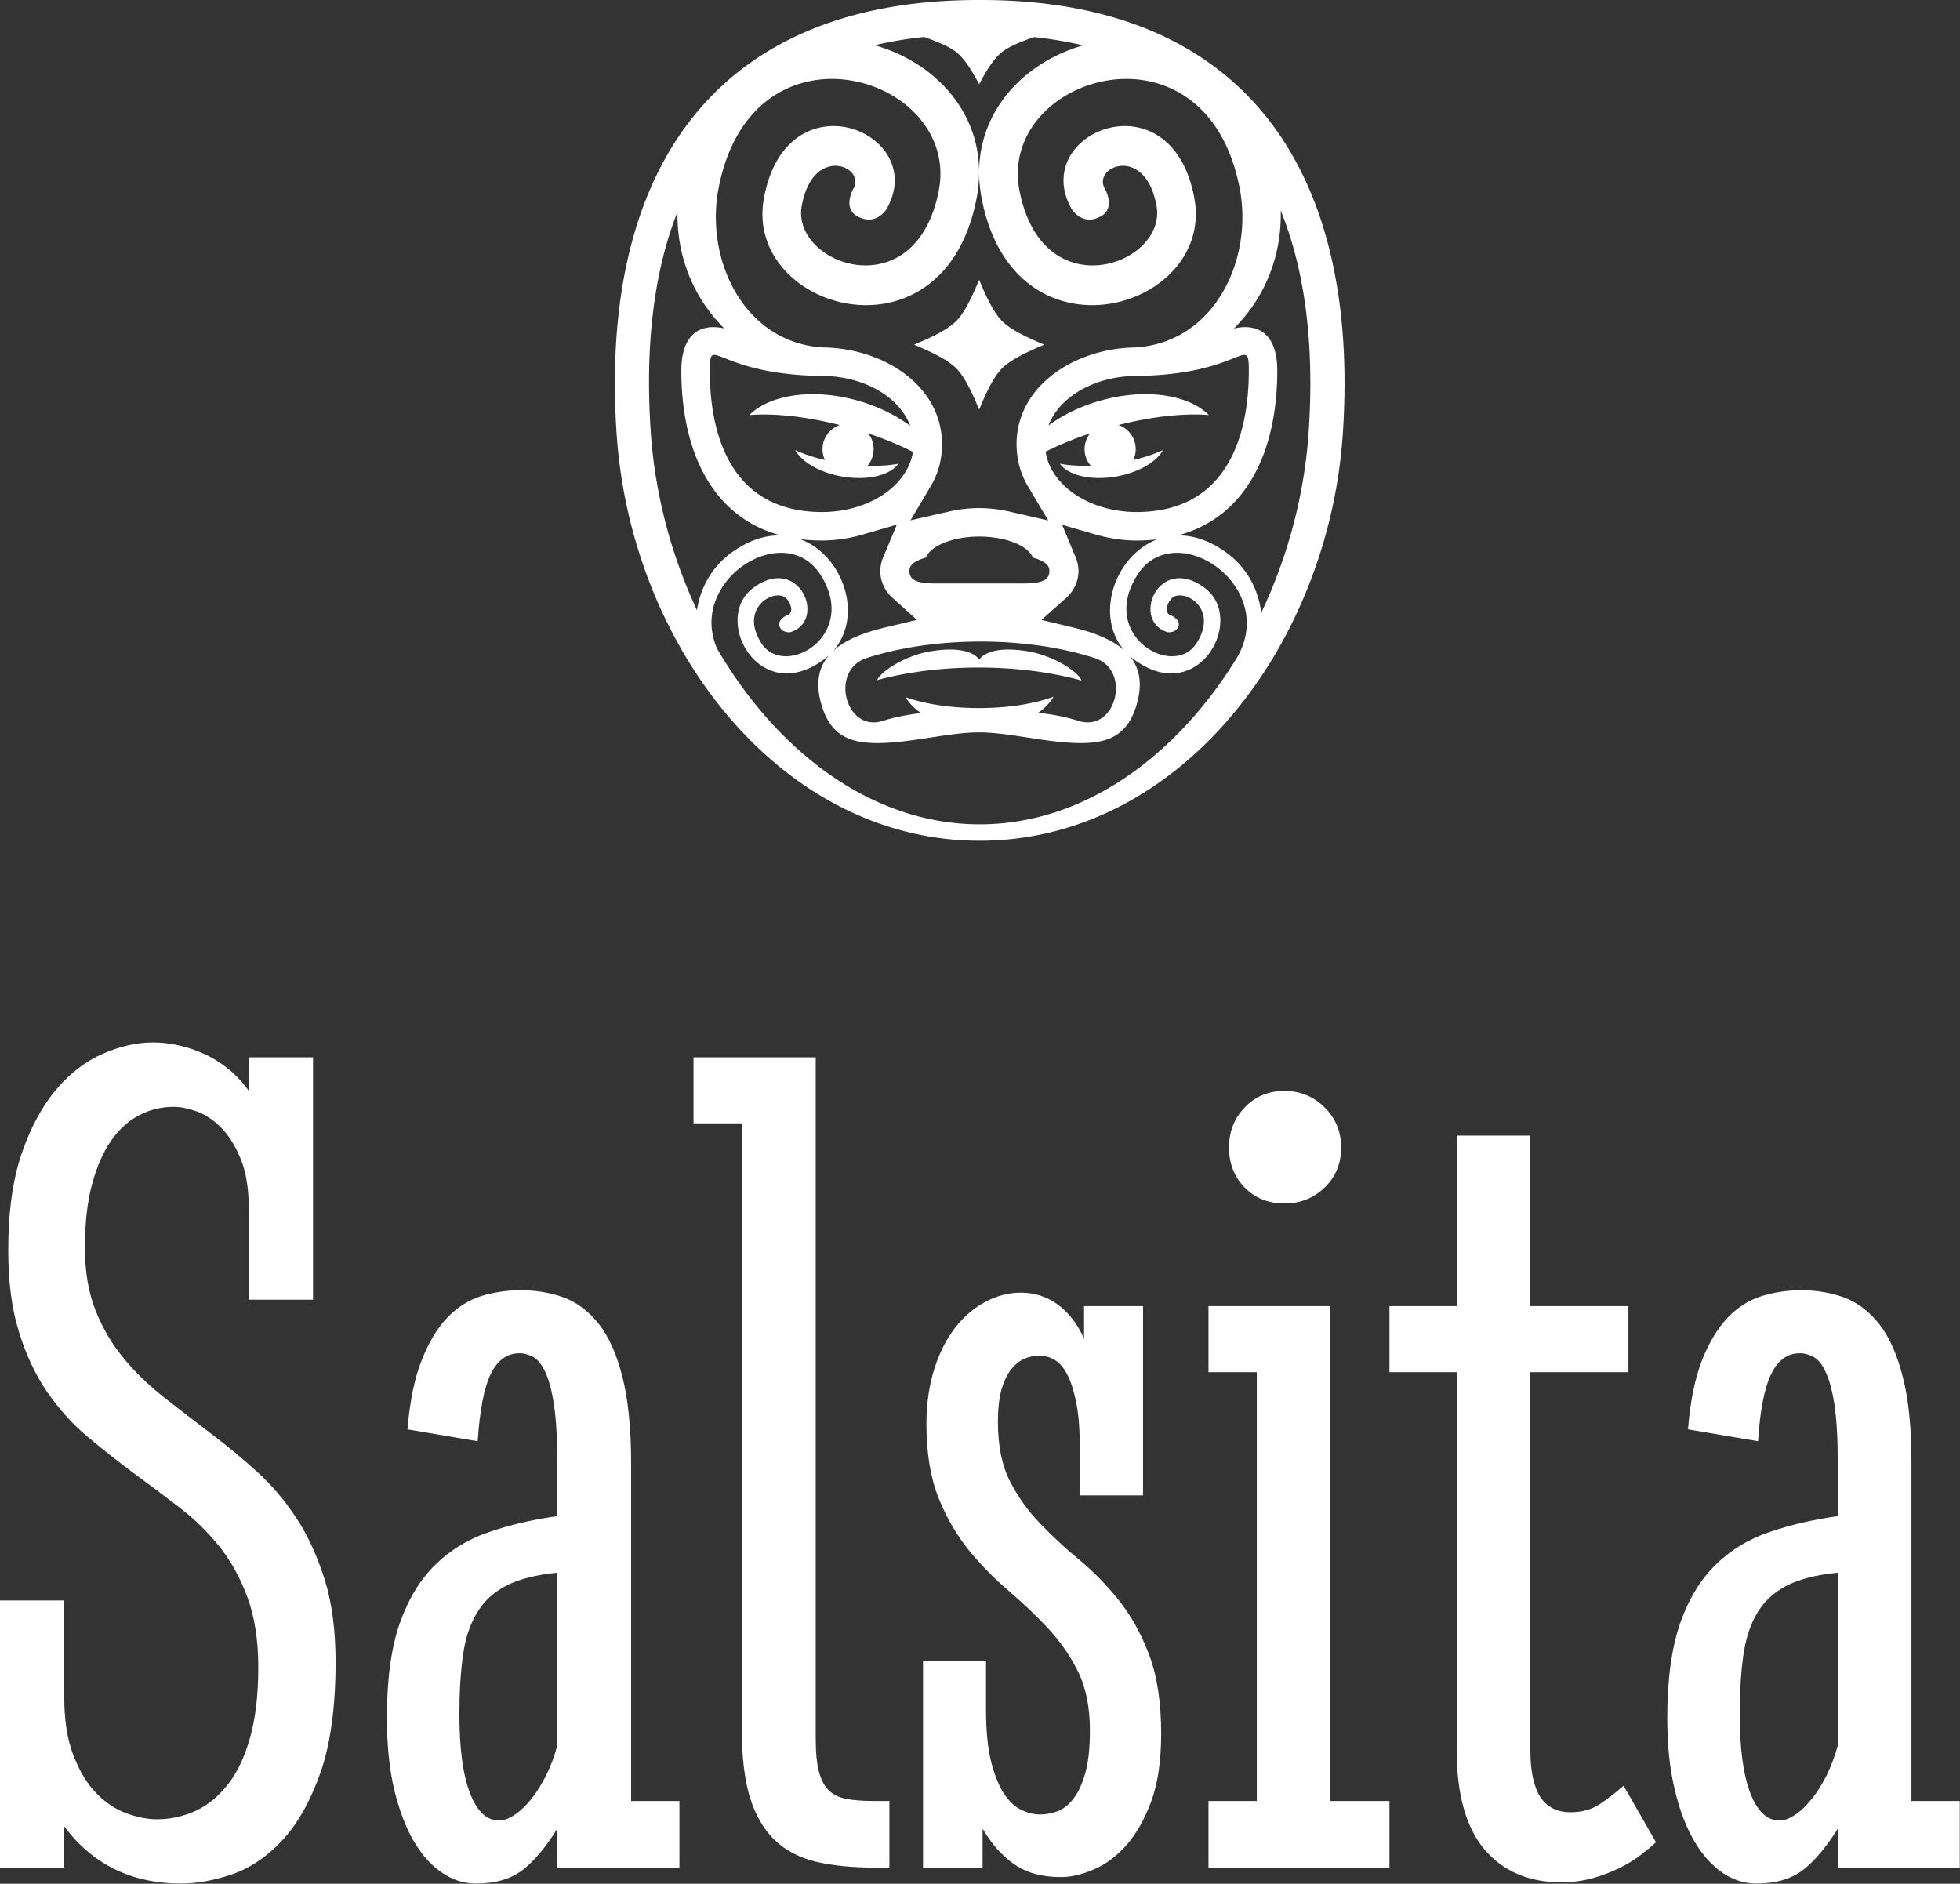 <svg width="100%" height="100%" preserveAspectRatio="xMidYMid meet" viewBox="0 0 152.955 147" overflow="visible"><rect x="0" y="0" width="152.955" height="147" fill="#333333" stroke="none"/><defs id="SvgjsDefs1051"></defs><g id="SvgjsG1052" transform="scale(1.571)" opacity="1"><g id="SvgjsG1053" class="ER6DCjZpUR" transform="translate(27.725, -0.159) scale(0.422)" light-content="false" fill="#ffffff"><path d="M43.293 66.01c-1.177.322-1.862.816-1.929 1.36-.171 1.416 1.099 1.622 2.722 1.688h11c1.623-.065 2.895-.271 2.723-1.688-.064-.544-.75-1.038-1.929-1.36-.571-1.404-3.147-2.465-6.323-2.476-3.106.007-5.692 1.07-6.264 2.476zm-6.971 11.822c-4.418 1.422-2.508 8.818 1.91 7.395 1.346-.433 2.859-.724 4.495-.916-.801-.539-1.428-1.176-1.828-1.875 2.198.795 5.257 1.287 8.638 1.287 3.451 0 6.568-.514 8.775-1.337-.392.704-1.013 1.345-1.808 1.892 1.722.19 3.312.492 4.737.949 4.419 1.424 6.328-5.973 1.91-7.395-3.842-1.236-8.479-1.938-13.416-1.938s-9.57.702-13.413 1.938zm-5.274-33.204c-12.503-.165-13.194-5.053-13.194-.628 0 4.42.767 16.627 13.193 16.648 5.538 0 10.101-3.097 10.719-7.084a41.028 41.028 0 0 0-5.268-2.174 3 3 0 0 1 .594 2.379 2.989 2.989 0 0 1-.669 1.424c1.39.047 2.632-.037 3.628-.236-.896 1.271-3.303 1.955-6.113 1.589-2.831-.366-5.213-1.688-6.035-3.196.952.452 2.151.858 3.502 1.176a2.996 2.996 0 0 1-.239-1.801 3.003 3.003 0 0 1 1.977-2.32c-4.012-1.02-7.755-1.401-10.632-1.176 2.422-2.417 7.528-3.196 12.845-1.671 2.357.676 4.439 1.714 6.094 2.951-1.256-3.392-5.438-5.881-10.402-5.881zm37.057 0c-4.942 0-9.108 2.467-10.388 5.834 1.646-1.217 3.705-2.238 6.033-2.906 5.315-1.524 10.424-.746 12.845 1.671-2.875-.225-6.619.156-10.632 1.176a3.01 3.01 0 0 1 1.74 4.121c1.351-.316 2.549-.724 3.502-1.176-.822 1.508-3.205 2.829-6.034 3.196-2.811.366-5.218-.317-6.113-1.589.996.199 2.237.283 3.627.236a3.028 3.028 0 0 1-.67-1.424 3.02 3.02 0 0 1 .594-2.379 41.035 41.035 0 0 0-5.226 2.154c.604 3.997 5.175 7.104 10.724 7.104C80.533 60.627 81.3 48.419 81.3 44c0-4.425-.693.463-13.195.628zM6.887 51.475C4.819 20.673 18.242.376 49.488.376h.272c31.245 0 44.67 20.296 42.602 51.099-1.67 24.858-19.209 47.864-42.737 47.864-23.529 0-41.07-23.005-42.738-47.864zm24.292-10.2c6.63.057 13.467 4.008 13.984 10.632.019.241.029.487.029.733 0 1.908-.496 3.551-1.326 4.953l-2.386 4.031 4.565-1.044c1.306-.3 2.553-.399 3.508-.399.962.002 2.233.104 3.56.409l4.576 1.048-2.396-4.037c-.834-1.404-1.331-3.051-1.331-4.961 0-.246.01-.492.027-.733.517-6.607 7.32-10.555 13.935-10.631 9.343-.559 13.925-10.34 12.3-18.745-4.003-20.737-28.547-13.233-25.915.297 2.727 14.005 17.379 8.692 16.129 1.787-1.312-7.246-7.541-4.655-6.101-2.064 0 0 1.34 2.265-.42 3.266-2.251 1.28-3.503-.893-3.503-.893-5.01-9.002 11.828-15.836 14.48-1.186 2.373 13.112-21.145 20.009-25.032.031C48.1 14.708 54.195 7.875 61.807 5.715a48.478 48.478 0 0 0-5.798-.976c-.771.271-1.416.519-1.931.745-.771.337-1.37.668-1.795.994-.426.332-.855.8-1.287 1.406-.428.595-.907 1.397-1.441 2.409-.534-1.012-1.014-1.814-1.442-2.409-.433-.606-.861-1.075-1.286-1.406-.425-.326-1.023-.657-1.795-.994a29.68 29.68 0 0 0-1.964-.756 48.072 48.072 0 0 0-5.82.971c7.638 2.142 13.768 8.987 12 18.07-3.888 19.979-27.404 13.082-25.03-.031 2.652-14.65 19.49-7.816 14.479 1.186 0 0-1.252 2.172-3.503.893-1.76-1.001-.42-3.266-.42-3.266 1.442-2.59-4.788-5.181-6.1 2.064-1.25 6.905 13.402 12.219 16.128-1.787 2.633-13.53-21.913-21.034-25.916-.297-1.621 8.403 2.957 18.18 12.293 18.744zm-4.962 22.127C18.017 61.221 14.501 53.335 14.501 44c0-4.172 2.087-5.61 5.044-4.974-3.529-3.521-5.584-8.321-5.497-13.71-2.817 7.124-3.82 15.86-3.147 25.888.491 7.313 2.412 14.526 5.442 21.002.386-2.633 1.772-5.115 4.025-6.754 2.073-1.511 4.061-2.102 5.849-2.05zm6.157 13.592c1.367-1.258 3.479-2.135 6.131-2.762l3.739-.89-2.859-2.567c-1.445-1.295-1.805-3.153-1.134-4.765l1.62-3.883-4.039 1.177a17.383 17.383 0 0 1-4.788.697 21.26 21.26 0 0 1-2.554-.159c5.021 1.849 7.529 9.015 3.884 13.152zM72.945 63.4c1.764-.031 3.718.567 5.755 2.051 2.338 1.699 3.743 4.309 4.063 7.053 3.112-6.551 5.084-13.873 5.584-21.301.676-10.098-.381-18.887-3.289-26.037.129 5.456-1.937 10.316-5.506 13.871 2.986-.665 5.1.766 5.1 4.962 0 9.334-3.511 17.218-11.707 19.401zm-6.33 13.504c-3.518-4.141-1.033-11.189 3.922-13.045-.773.092-1.583.142-2.428.144a17.22 17.22 0 0 1-4.758-.69l-4.023-1.162 1.605 3.867c.666 1.604.293 3.465-1.168 4.767l-2.875 2.562 3.744.898c2.565.61 4.62 1.456 5.981 2.659zm5.131-2.111c-4.37-1.327-1.074-9.27 4.367-5.209 4.867 3.63-.653 13.979-8.232 8.486a6.97 6.97 0 0 1-.604-.49c1.179 1.422 1.531 3.275.828 5.71-1.06 3.673-3.349 4.573-6.701 4.554-3.896-.025-8.325-1.261-11.857-1.261s-7.961 1.235-11.858 1.261c-3.353.021-5.643-.881-6.702-4.554-.717-2.487-.334-4.366.908-5.802a7.769 7.769 0 0 1-.707.582c-7.578 5.492-13.099-4.856-8.232-8.486 5.441-4.061 8.737 3.882 4.367 5.209 0 0-.944.121-1.257-.654-.313-.774.767-1.285.767-1.285.96-.293.603-1.266.155-1.896-1.131-1.593-5.853.771-3.066 5.125 2.707 4.229 11.516-.845 6.986-8.008-4.242-6.704-15.711.61-12.197 8.651 7.056 12.107 18.204 20.681 30.915 20.681 12.278 0 23.101-7.998 30.183-19.458 5.199-8.52-7.195-16.906-11.645-9.874-4.53 7.163 4.279 12.237 6.986 8.008 2.787-4.354-1.937-6.718-3.065-5.125-.45.631-.808 1.604.154 1.896 0 0 1.079.511.767 1.285-.317.775-1.26.654-1.26.654zm-34.193 5.635c.428-1.023 3.333-2.926 6.417-3.408 3.412-.535 4.974.176 5.598.983.623-.808 2.186-1.521 5.597-.983 3.134.49 6.083 2.446 6.437 3.457-3.521-.966-7.67-1.524-12.114-1.524-4.369-.002-8.454.538-11.935 1.475zM48.12 36.392c.426-.761.906-1.788 1.438-3.083.532 1.295 1.012 2.322 1.438 3.083.43.775.857 1.375 1.281 1.799.425.416 1.021.84 1.789 1.271.769.431 1.82.926 3.156 1.486-1.336.56-2.389 1.056-3.156 1.487-.77.432-1.364.854-1.789 1.271-.424.425-.853 1.024-1.281 1.799-.426.761-.905 1.788-1.438 3.083-.532-1.295-1.011-2.322-1.438-3.083-.431-.775-.858-1.375-1.282-1.799-.424-.417-1.02-.839-1.789-1.271-.769-.431-1.82-.927-3.157-1.487 1.337-.561 2.389-1.056 3.157-1.486.769-.432 1.365-.855 1.789-1.271.424-.424.851-1.024 1.282-1.799z"></path></g><g id="SvgjsG1054" class="text" transform="translate(48.25, 92.77) scale(1)" light-content="false" fill="#ffffff"><path d="M-48.25 0L-45.06 0L-45.06 -2.05C-43.65 -0.16 -41.72 0.79 -39.26 0.79C-38.48 0.79 -37.64 0.64 -36.74 0.34C-35.84 0.03 -35.01 -0.52 -34.25 -1.33C-33.49 -2.14 -32.85 -3.26 -32.34 -4.69C-31.84 -6.11 -31.58 -7.95 -31.58 -10.2C-31.58 -11.78 -31.76 -13.15 -32.12 -14.31C-32.49 -15.47 -32.95 -16.49 -33.53 -17.37C-34.11 -18.25 -34.77 -19.03 -35.52 -19.7C-36.27 -20.38 -37.04 -21.01 -37.81 -21.59C-38.58 -22.18 -39.34 -22.76 -40.09 -23.35C-40.84 -23.94 -41.51 -24.58 -42.08 -25.27C-42.66 -25.96 -43.13 -26.75 -43.49 -27.64C-43.85 -28.53 -44.03 -29.58 -44.03 -30.79C-44.03 -32 -43.92 -33.05 -43.68 -33.93C-43.45 -34.8 -43.13 -35.53 -42.73 -36.11C-42.33 -36.68 -41.86 -37.11 -41.32 -37.38C-40.79 -37.66 -40.21 -37.79 -39.61 -37.79C-39.28 -37.79 -38.9 -37.71 -38.47 -37.56C-38.04 -37.4 -37.63 -37.13 -37.25 -36.74C-36.87 -36.35 -36.55 -35.83 -36.28 -35.17C-36.02 -34.52 -35.89 -33.69 -35.89 -32.7L-35.89 -28.21L-32.7 -28.21L-32.7 -40.25L-35.89 -40.25L-35.89 -38.58C-36.18 -38.99 -36.51 -39.35 -36.88 -39.65C-37.26 -39.96 -37.65 -40.21 -38.07 -40.4C-38.49 -40.6 -38.92 -40.74 -39.36 -40.84C-39.8 -40.94 -40.22 -40.99 -40.63 -40.99C-41.44 -40.99 -42.26 -40.81 -43.11 -40.44C-43.96 -40.08 -44.74 -39.49 -45.44 -38.67C-46.14 -37.85 -46.72 -36.79 -47.17 -35.48C-47.62 -34.17 -47.84 -32.57 -47.84 -30.67C-47.84 -29.11 -47.67 -27.76 -47.31 -26.62C-46.96 -25.47 -46.49 -24.48 -45.91 -23.63C-45.32 -22.78 -44.66 -22.04 -43.92 -21.42C-43.17 -20.79 -42.41 -20.19 -41.63 -19.61C-40.85 -19.04 -40.09 -18.47 -39.35 -17.9C-38.6 -17.33 -37.94 -16.68 -37.35 -15.95C-36.77 -15.22 -36.3 -14.37 -35.95 -13.4C-35.6 -12.44 -35.42 -11.29 -35.42 -9.96C-35.42 -8.57 -35.56 -7.4 -35.83 -6.45C-36.1 -5.49 -36.47 -4.71 -36.94 -4.12C-37.41 -3.52 -37.95 -3.09 -38.55 -2.81C-39.16 -2.54 -39.79 -2.4 -40.46 -2.4C-40.93 -2.4 -41.43 -2.5 -41.97 -2.7C-42.5 -2.89 -43 -3.22 -43.46 -3.69C-43.92 -4.16 -44.3 -4.79 -44.6 -5.57C-44.91 -6.35 -45.06 -7.33 -45.06 -8.53L-45.06 -13.27L-48.25 -13.27Z M-20.57 -14.65L-20.57 -6.06C-20.7 -5.56 -20.88 -5.07 -21.11 -4.61C-21.33 -4.16 -21.58 -3.76 -21.84 -3.43C-22.1 -3.1 -22.38 -2.83 -22.66 -2.64C-22.94 -2.44 -23.21 -2.34 -23.47 -2.34C-24.07 -2.34 -24.55 -2.79 -24.9 -3.69C-25.25 -4.59 -25.43 -5.9 -25.43 -7.62C-25.43 -8.73 -25.37 -9.71 -25.25 -10.55C-25.14 -11.39 -24.9 -12.09 -24.55 -12.67C-24.2 -13.25 -23.71 -13.7 -23.07 -14.02C-22.44 -14.34 -21.6 -14.55 -20.57 -14.65ZM-28.01 -21.77L-24.52 -21.18C-24.42 -22.71 -24.21 -23.81 -23.88 -24.51C-23.54 -25.2 -23.07 -25.55 -22.44 -25.55C-22.21 -25.55 -21.98 -25.48 -21.75 -25.36C-21.53 -25.23 -21.33 -24.98 -21.15 -24.59C-20.98 -24.21 -20.83 -23.67 -20.73 -22.97C-20.62 -22.27 -20.57 -21.33 -20.57 -20.16L-20.57 -17.46C-21.78 -17.29 -22.9 -17.03 -23.92 -16.68C-24.95 -16.34 -25.84 -15.81 -26.6 -15.07C-27.36 -14.34 -27.96 -13.36 -28.39 -12.14C-28.82 -10.92 -29.03 -9.36 -29.03 -7.44C-29.03 -6.09 -28.91 -4.91 -28.67 -3.88C-28.42 -2.86 -28.1 -2 -27.69 -1.3C-27.28 -0.61 -26.81 -0.09 -26.28 0.26C-25.75 0.62 -25.2 0.79 -24.61 0.79C-23.65 0.79 -22.88 0.57 -22.29 0.12C-21.71 -0.33 -21.13 -1.02 -20.57 -1.93L-20.57 0L-14.5 0L-14.5 -3.31L-16.9 -3.31L-16.9 -20.1C-16.9 -21.84 -17.05 -23.26 -17.33 -24.37C-17.61 -25.49 -18 -26.36 -18.5 -27C-19 -27.63 -19.58 -28.07 -20.24 -28.32C-20.91 -28.56 -21.62 -28.68 -22.38 -28.68C-23.07 -28.68 -23.72 -28.58 -24.35 -28.39C-24.97 -28.19 -25.53 -27.84 -26.03 -27.32C-26.53 -26.8 -26.95 -26.1 -27.3 -25.21C-27.66 -24.32 -27.89 -23.17 -28.01 -21.77Z M-13.8 -40.25L-13.8 -36.97L-11.4 -36.97L-11.4 -6.83C-11.4 -5.46 -11.26 -4.34 -10.99 -3.46C-10.71 -2.58 -10.3 -1.88 -9.76 -1.36C-9.21 -0.84 -8.53 -0.49 -7.71 -0.29C-6.88 -0.1 -5.92 0 -4.8 0L-4.07 0L-4.07 -3.31L-4.86 -3.31C-5.35 -3.31 -5.78 -3.34 -6.14 -3.4C-6.5 -3.46 -6.8 -3.59 -7.03 -3.79C-7.27 -4 -7.44 -4.31 -7.56 -4.73C-7.68 -5.15 -7.73 -5.73 -7.73 -6.47L-7.73 -40.25Z M-2.4 0L0.56 0L0.56 -1.93C1.01 -1.17 1.53 -0.58 2.14 -0.16C2.74 0.26 3.52 0.47 4.45 0.47C4.94 0.47 5.48 0.35 6.06 0.1C6.65 -0.14 7.19 -0.54 7.69 -1.1C8.19 -1.66 8.6 -2.39 8.94 -3.3C9.27 -4.2 9.43 -5.32 9.43 -6.65C9.43 -8.21 9.23 -9.52 8.83 -10.58C8.43 -11.63 7.93 -12.53 7.32 -13.29C6.72 -14.04 6.07 -14.7 5.38 -15.28C4.68 -15.85 4.03 -16.46 3.43 -17.08C2.82 -17.71 2.32 -18.41 1.92 -19.19C1.52 -19.97 1.32 -20.96 1.32 -22.15C1.32 -22.77 1.38 -23.3 1.49 -23.72C1.61 -24.14 1.77 -24.47 1.96 -24.73C2.16 -24.98 2.38 -25.16 2.62 -25.27C2.87 -25.38 3.12 -25.43 3.37 -25.43C3.66 -25.43 3.93 -25.35 4.17 -25.2C4.42 -25.04 4.63 -24.78 4.8 -24.42C4.98 -24.06 5.12 -23.58 5.23 -23C5.34 -22.41 5.39 -21.69 5.39 -20.83L5.39 -18.49L8.53 -18.49L8.53 -27.89L5.6 -27.89L5.6 -26.28C5.26 -27.02 4.82 -27.59 4.28 -27.98C3.73 -28.37 3.13 -28.56 2.46 -28.56C1.88 -28.56 1.3 -28.42 0.73 -28.12C0.17 -27.83 -0.34 -27.41 -0.78 -26.85C-1.22 -26.29 -1.57 -25.61 -1.83 -24.8C-2.09 -23.99 -2.23 -23.07 -2.23 -22.03C-2.23 -20.59 -2.03 -19.37 -1.63 -18.37C-1.23 -17.37 -0.72 -16.5 -0.12 -15.76C0.49 -15.02 1.14 -14.36 1.83 -13.77C2.52 -13.18 3.17 -12.57 3.78 -11.92C4.38 -11.28 4.89 -10.56 5.29 -9.76C5.69 -8.96 5.89 -7.98 5.89 -6.83C5.89 -5.97 5.82 -5.27 5.67 -4.73C5.52 -4.19 5.33 -3.77 5.1 -3.46C4.86 -3.14 4.6 -2.93 4.31 -2.81C4.01 -2.7 3.72 -2.64 3.43 -2.64C3.12 -2.64 2.8 -2.71 2.48 -2.87C2.15 -3.03 1.87 -3.3 1.61 -3.69C1.36 -4.08 1.15 -4.61 0.98 -5.27C0.82 -5.94 0.73 -6.78 0.73 -7.79L0.73 -10.25L-2.4 -10.25Z M11.78 -27.89L11.78 -24.61L14.18 -24.61L14.18 -3.31L11.78 -3.31L11.78 0L20.77 0L20.77 -3.31L17.84 -3.31L17.84 -27.89ZM12.8 -35.77C12.8 -34.97 13.06 -34.31 13.58 -33.78C14.1 -33.25 14.76 -32.99 15.56 -32.99C16.34 -32.99 17 -33.25 17.55 -33.78C18.1 -34.31 18.37 -34.97 18.37 -35.77C18.37 -36.55 18.1 -37.22 17.55 -37.76C17 -38.31 16.34 -38.58 15.56 -38.58C14.76 -38.58 14.1 -38.31 13.58 -37.76C13.06 -37.22 12.8 -36.55 12.8 -35.77Z M29.77 -2.75C29.1 -2.75 28.6 -3 28.27 -3.5C27.94 -4 27.77 -4.78 27.77 -5.83L27.77 -24.61L32.64 -24.61L32.64 -27.89L27.77 -27.89L27.77 -36.36L24.11 -36.36L24.11 -27.89L20.77 -27.89L20.77 -24.61L24.11 -24.61L24.11 -5.83C24.11 -3.62 24.58 -1.98 25.5 -0.89C26.43 0.19 27.7 0.73 29.3 0.73C29.84 0.73 30.36 0.66 30.85 0.53C31.34 0.39 31.78 0.22 32.18 0.03C32.58 -0.17 32.93 -0.38 33.24 -0.62C33.54 -0.85 33.8 -1.06 34.01 -1.26L32.4 -4.07C32.03 -3.74 31.64 -3.44 31.23 -3.16C30.82 -2.89 30.33 -2.75 29.77 -2.75Z M43.04 -14.65L43.04 -6.06C42.9 -5.56 42.72 -5.07 42.5 -4.61C42.27 -4.16 42.03 -3.76 41.76 -3.43C41.5 -3.1 41.23 -2.83 40.94 -2.64C40.66 -2.44 40.39 -2.34 40.14 -2.34C39.53 -2.34 39.05 -2.79 38.7 -3.69C38.35 -4.59 38.17 -5.9 38.17 -7.62C38.17 -8.73 38.23 -9.71 38.35 -10.55C38.47 -11.39 38.7 -12.09 39.05 -12.67C39.4 -13.25 39.9 -13.7 40.53 -14.02C41.17 -14.34 42 -14.55 43.04 -14.65ZM35.6 -21.77L39.08 -21.18C39.18 -22.71 39.39 -23.81 39.73 -24.51C40.06 -25.2 40.54 -25.55 41.16 -25.55C41.4 -25.55 41.63 -25.48 41.85 -25.36C42.08 -25.23 42.28 -24.98 42.45 -24.59C42.63 -24.21 42.77 -23.67 42.88 -22.97C42.98 -22.27 43.04 -21.33 43.04 -20.16L43.04 -17.46C41.83 -17.29 40.71 -17.03 39.68 -16.68C38.66 -16.34 37.76 -15.81 37 -15.07C36.24 -14.34 35.64 -13.36 35.21 -12.14C34.79 -10.92 34.57 -9.36 34.57 -7.44C34.57 -6.09 34.69 -4.91 34.94 -3.88C35.18 -2.86 35.51 -2 35.92 -1.3C36.33 -0.61 36.8 -0.09 37.32 0.26C37.85 0.62 38.41 0.79 38.99 0.79C39.95 0.79 40.72 0.57 41.31 0.12C41.89 -0.33 42.47 -1.02 43.04 -1.93L43.04 0L49.1 0L49.1 -3.31L46.7 -3.31L46.7 -20.1C46.7 -21.84 46.56 -23.26 46.27 -24.37C45.99 -25.49 45.6 -26.36 45.1 -27C44.6 -27.63 44.02 -28.07 43.36 -28.32C42.7 -28.56 41.98 -28.68 41.22 -28.68C40.54 -28.68 39.88 -28.58 39.26 -28.39C38.63 -28.19 38.07 -27.84 37.57 -27.32C37.08 -26.8 36.65 -26.1 36.3 -25.21C35.95 -24.32 35.71 -23.17 35.6 -21.77Z"></path></g></g></svg>